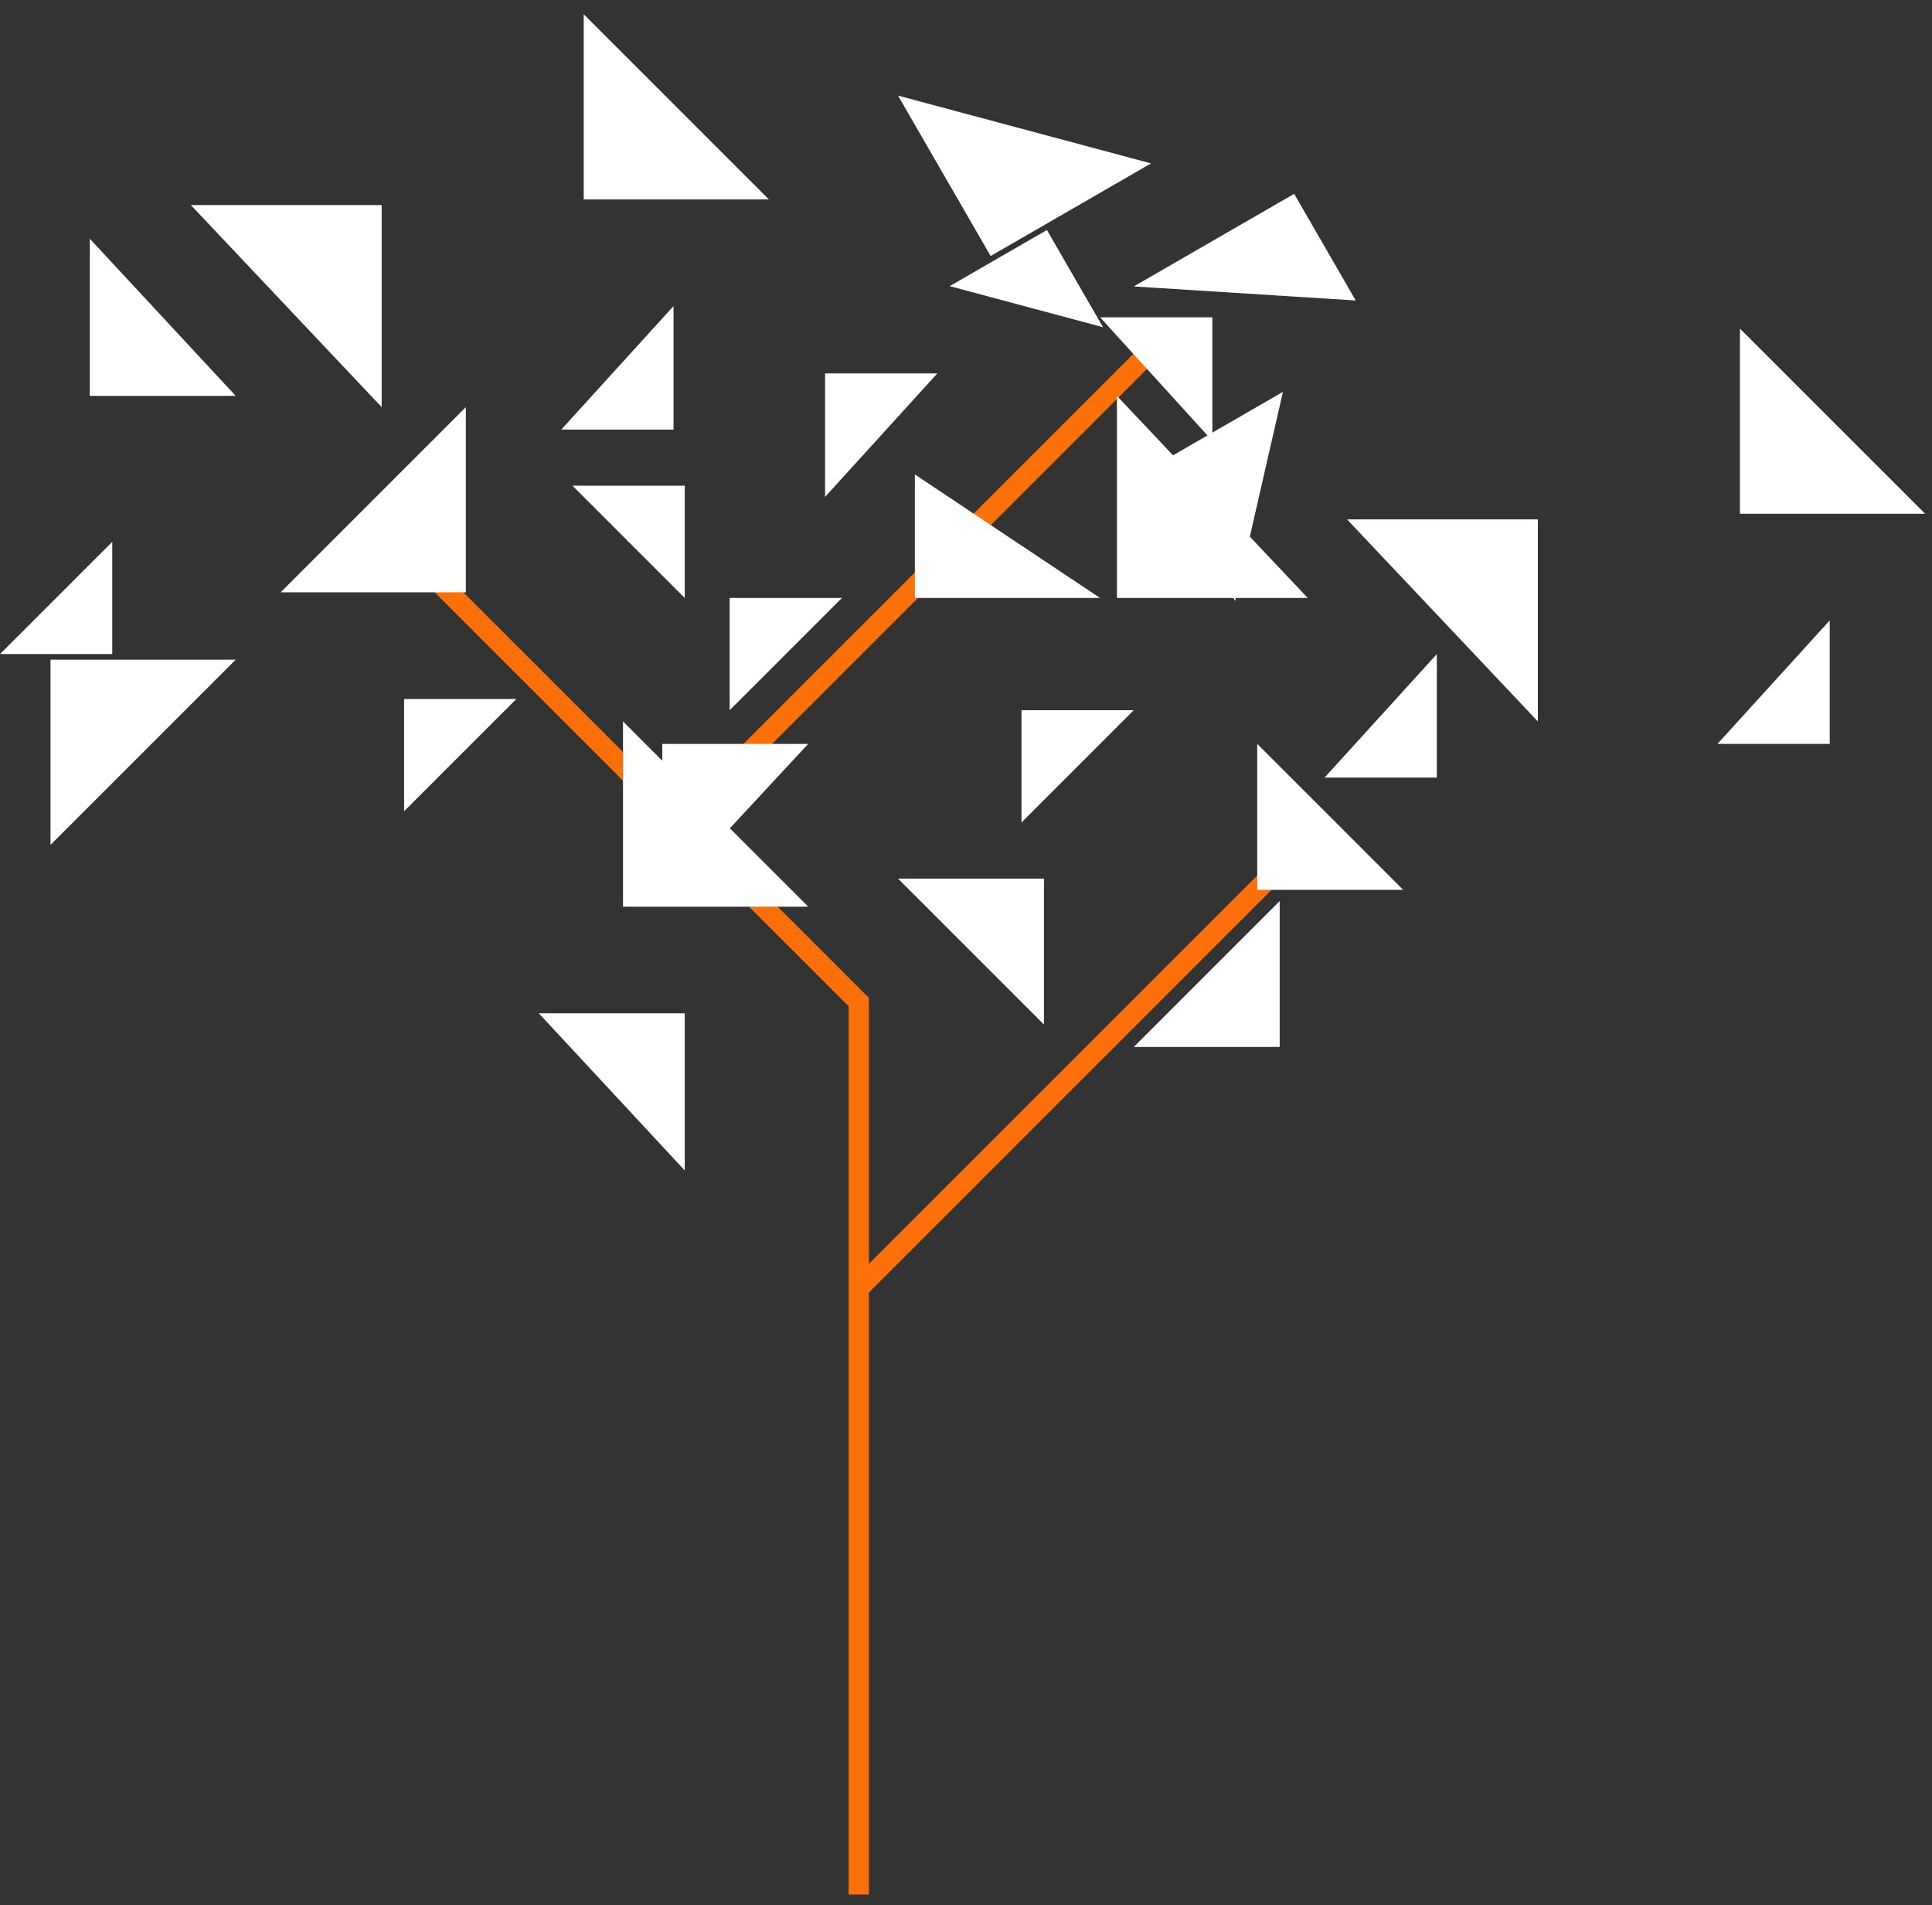 <svg width="143" height="141" viewBox="0 0 143 141" fill="none" xmlns="http://www.w3.org/2000/svg">
<rect x="0" y="0" width="143" height="141" fill="#333333" stroke="none"/>
<path d="M27.418 38.026L50.267 60.875M63.561 140.222V95.355M50.267 60.875L63.561 74.168V95.355M50.267 60.875L86.409 24.732M63.561 95.355L95.964 62.952" stroke="#FC700A" stroke-width="1.5"/>
<path d="M83.917 77.492L94.718 66.691V77.492H83.917Z" fill="white"/>
<path d="M41.543 31.795L49.852 22.655V31.795H41.543Z" fill="white"/>
<path d="M127.122 55.059L135.43 45.919V55.059H127.122Z" fill="white"/>
<path d="M69.377 27.64L61.068 36.78V27.64H69.377Z" fill="white"/>
<path d="M81.424 44.258L67.715 35.118V44.258H81.424Z" fill="white"/>
<path d="M98.041 57.551L106.35 48.412V57.551H98.041Z" fill="white"/>
<path d="M81.424 23.486L89.733 32.626V23.486H81.424Z" fill="white"/>
<path d="M42.374 35.949L50.682 44.258V35.949H42.374Z" fill="white"/>
<path d="M38.219 51.735L29.911 60.044V51.735H38.219Z" fill="white"/>
<path d="M0 48.412L8.309 40.103V48.412H0Z" fill="white"/>
<path d="M70.293 21.178L81.643 24.219L77.489 17.024L70.293 21.178Z" fill="white"/>
<path d="M66.469 65.029L77.27 75.83V65.029H66.469Z" fill="white"/>
<path d="M14.125 15.177L28.249 30.133V15.177H14.125Z" fill="white"/>
<path d="M99.703 38.441L113.828 53.397V38.441H99.703Z" fill="white"/>
<path d="M96.795 44.258L82.671 29.302V44.258H96.795Z" fill="white"/>
<path d="M20.771 43.842L34.481 30.133V43.842H20.771Z" fill="white"/>
<path d="M17.448 48.827L3.739 62.536V48.827H17.448Z" fill="white"/>
<path d="M85.196 12.094L66.469 7.077L73.323 18.949L85.196 12.094Z" fill="white"/>
<path d="M83.917 21.201L100.347 22.241L95.789 14.347L83.917 21.201Z" fill="white"/>
<path d="M59.822 67.106L46.113 53.397V67.106H59.822Z" fill="white"/>
<path d="M103.858 65.86L93.056 55.059V65.86H103.858Z" fill="white"/>
<path d="M56.914 14.762L43.205 1.053V14.762H56.914Z" fill="white"/>
<path d="M142.493 38.026L128.783 24.317V38.026H142.493Z" fill="white"/>
<path d="M62.315 44.258L54.006 52.566V44.258H62.315Z" fill="white"/>
<path d="M83.917 52.566L75.608 60.875V52.566H83.917Z" fill="white"/>
<path d="M59.822 55.059L49.021 66.691V55.059H59.822Z" fill="white"/>
<path d="M39.881 74.999L50.682 86.631V74.999H39.881Z" fill="white"/>
<path d="M17.448 29.302L6.647 17.67V29.302H17.448Z" fill="white"/>
<path d="M94.959 29.004L91.42 44.478L85.604 34.404L94.959 29.004Z" fill="white"/>
</svg>
